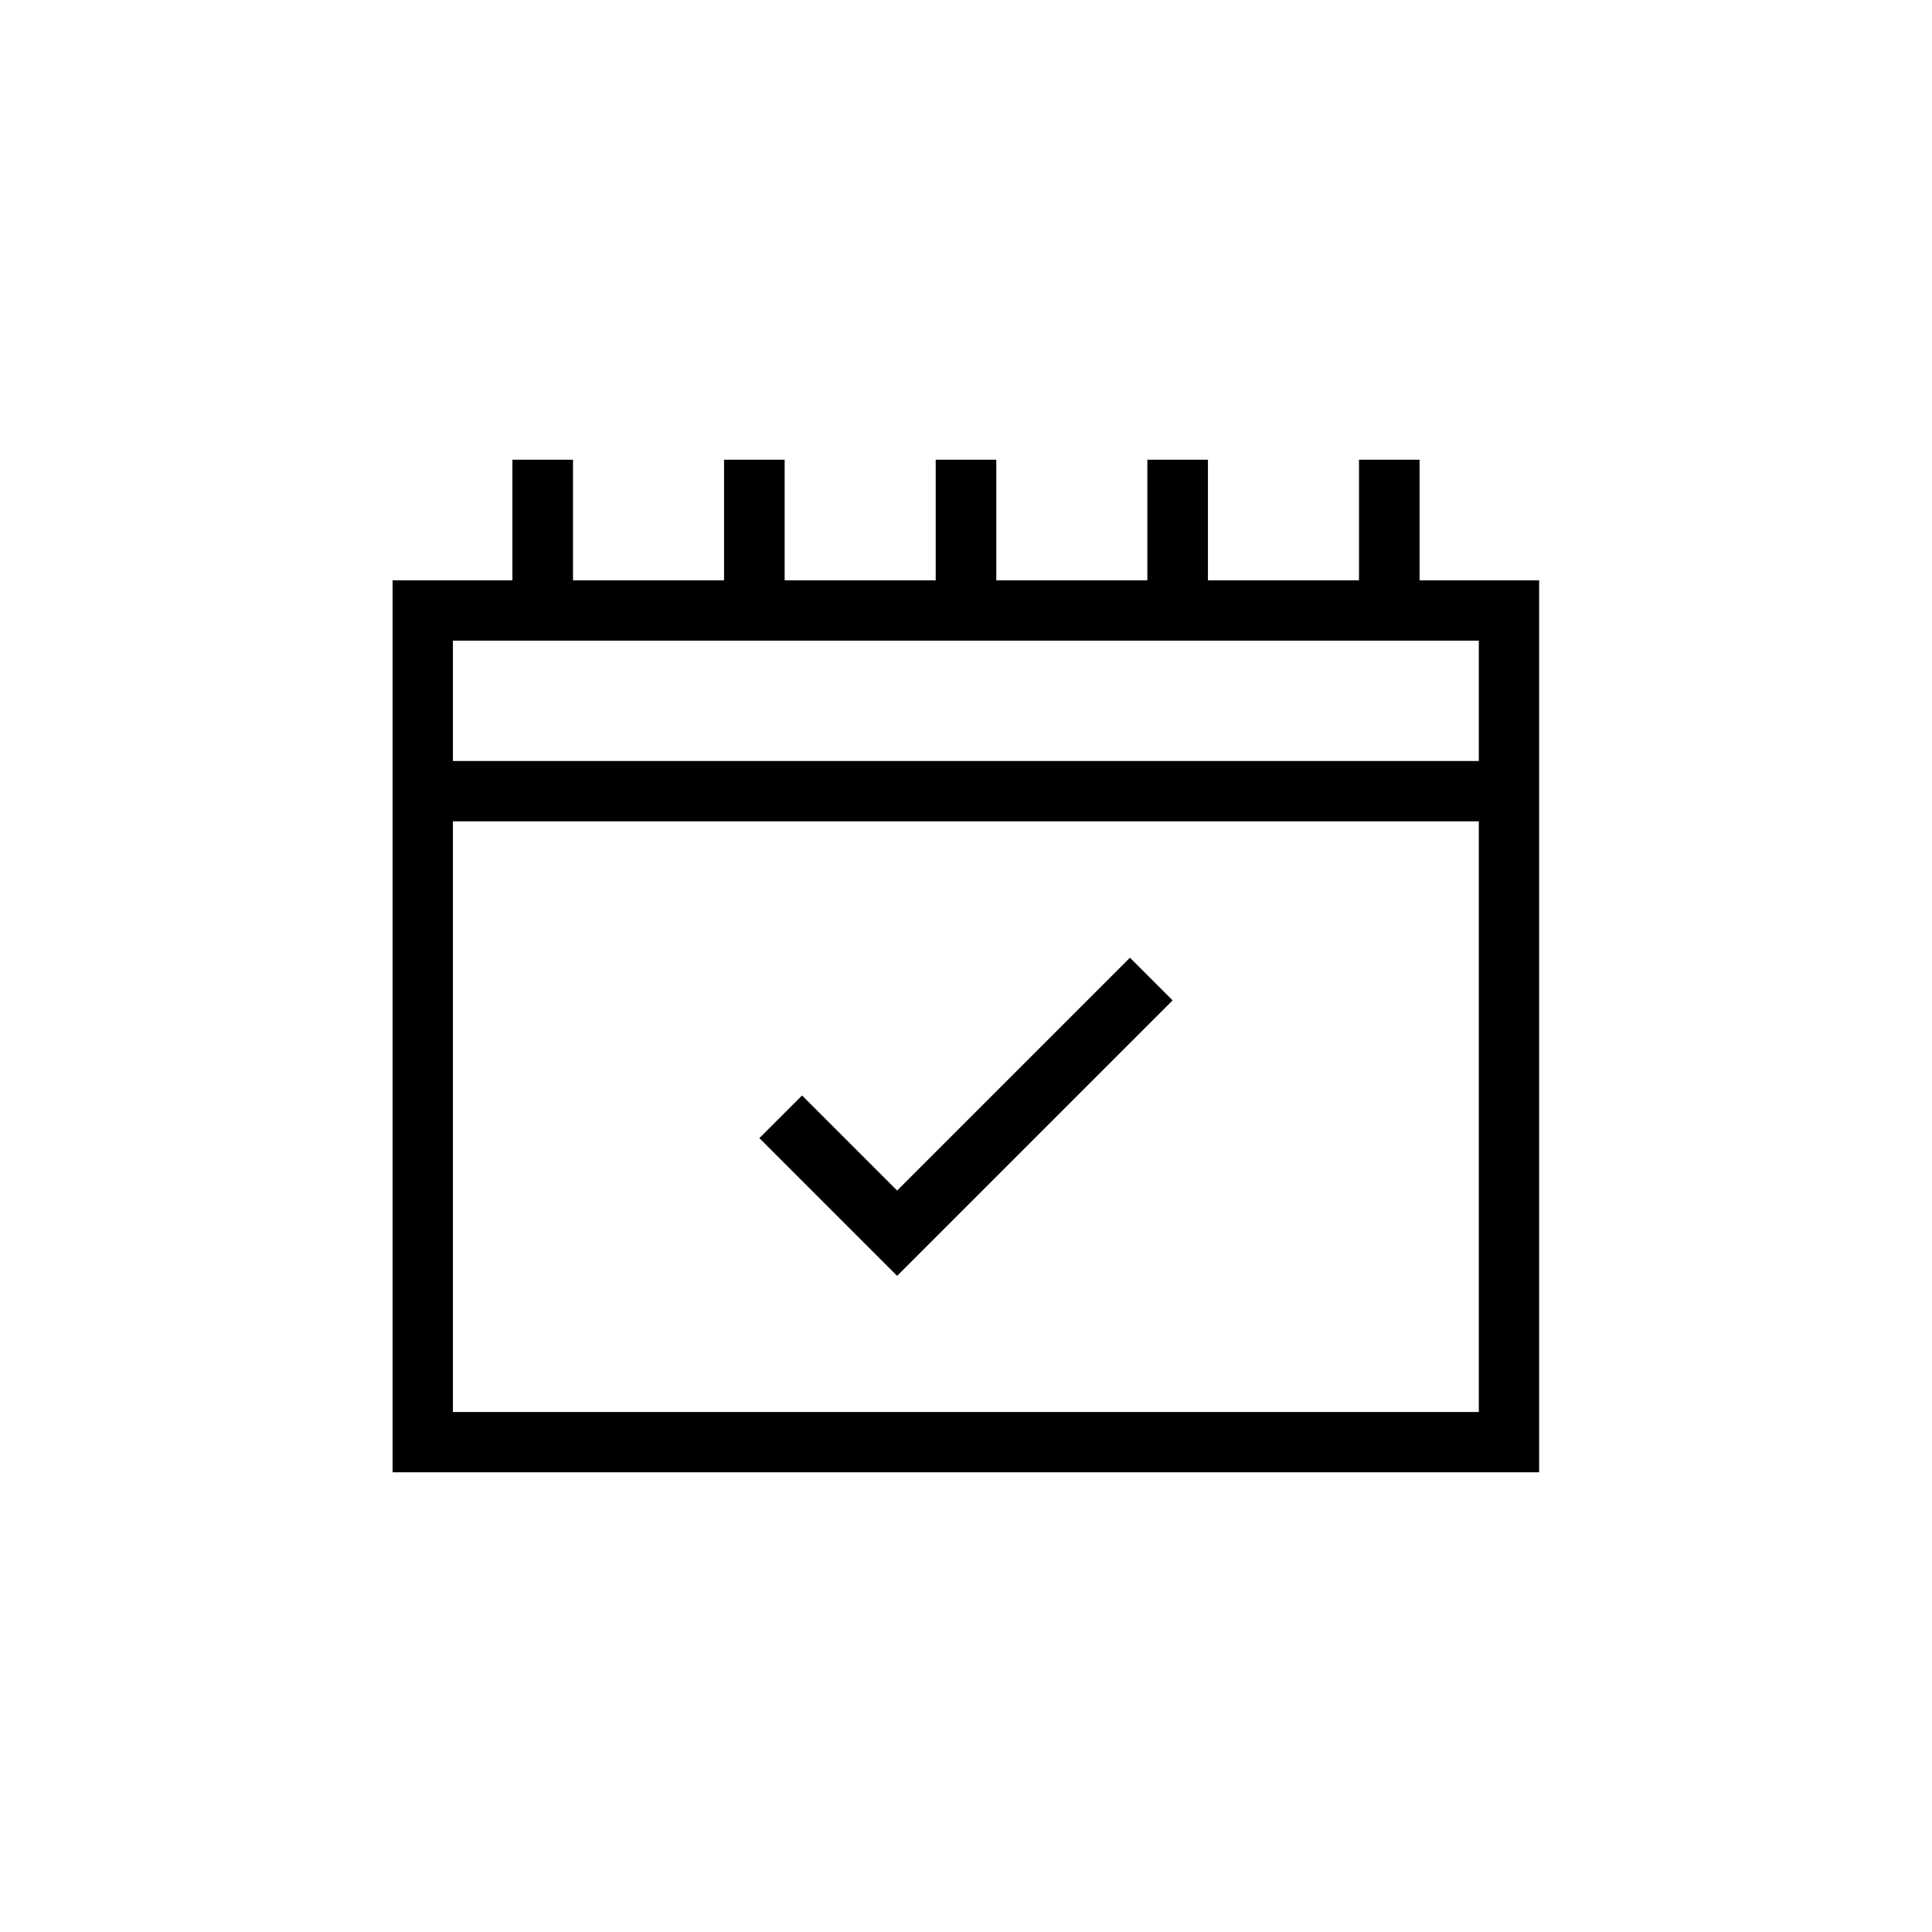<?xml version="1.0" encoding="UTF-8"?>
<!DOCTYPE svg PUBLIC "-//W3C//DTD SVG 1.1//EN" "http://www.w3.org/Graphics/SVG/1.1/DTD/svg11.dtd">
<!-- Creator: CorelDRAW X7 -->
<svg xmlns="http://www.w3.org/2000/svg" xml:space="preserve" width="0.711in" height="0.711in" version="1.1" style="shape-rendering:geometricPrecision; text-rendering:geometricPrecision; image-rendering:optimizeQuality; fill-rule:evenodd; clip-rule:evenodd"
viewBox="0 0 7111 7111"
 xmlns:xlink="http://www.w3.org/1999/xlink">
 <defs>
  <style type="text/css">
   <![CDATA[
    .fil1 {fill:none}
    .fil0 {fill:black}
   ]]>
  </style>
 </defs>
 <g id="Layer_x0020_1">
  <g id="_2048085261856">
   <path class="fil0" d="M3302 4696l1014 -1014 -157 -157 -857 857 -350 -350 -157 157 507 507zm-1416 -3004l223 0 0 444 556 0 0 -444c74,0 149,0 223,0l0 444 556 0 0 -444c74,0 148,0 223,0l0 444 556 0 0 -444c74,0 148,0 223,0l0 444 556 0 0 -444 223 0 0 444 440 0 0 3283 -4220 0 0 -3283 441 0 0 -444zm-219 1331l3776 0 0 2174 -3776 0 0 -2174zm3776 -222l-3776 0 0 -443 3776 0 0 443z"/>
   <rect class="fil1" width="7111" height="7111"/>
  </g>
 </g>
</svg>
